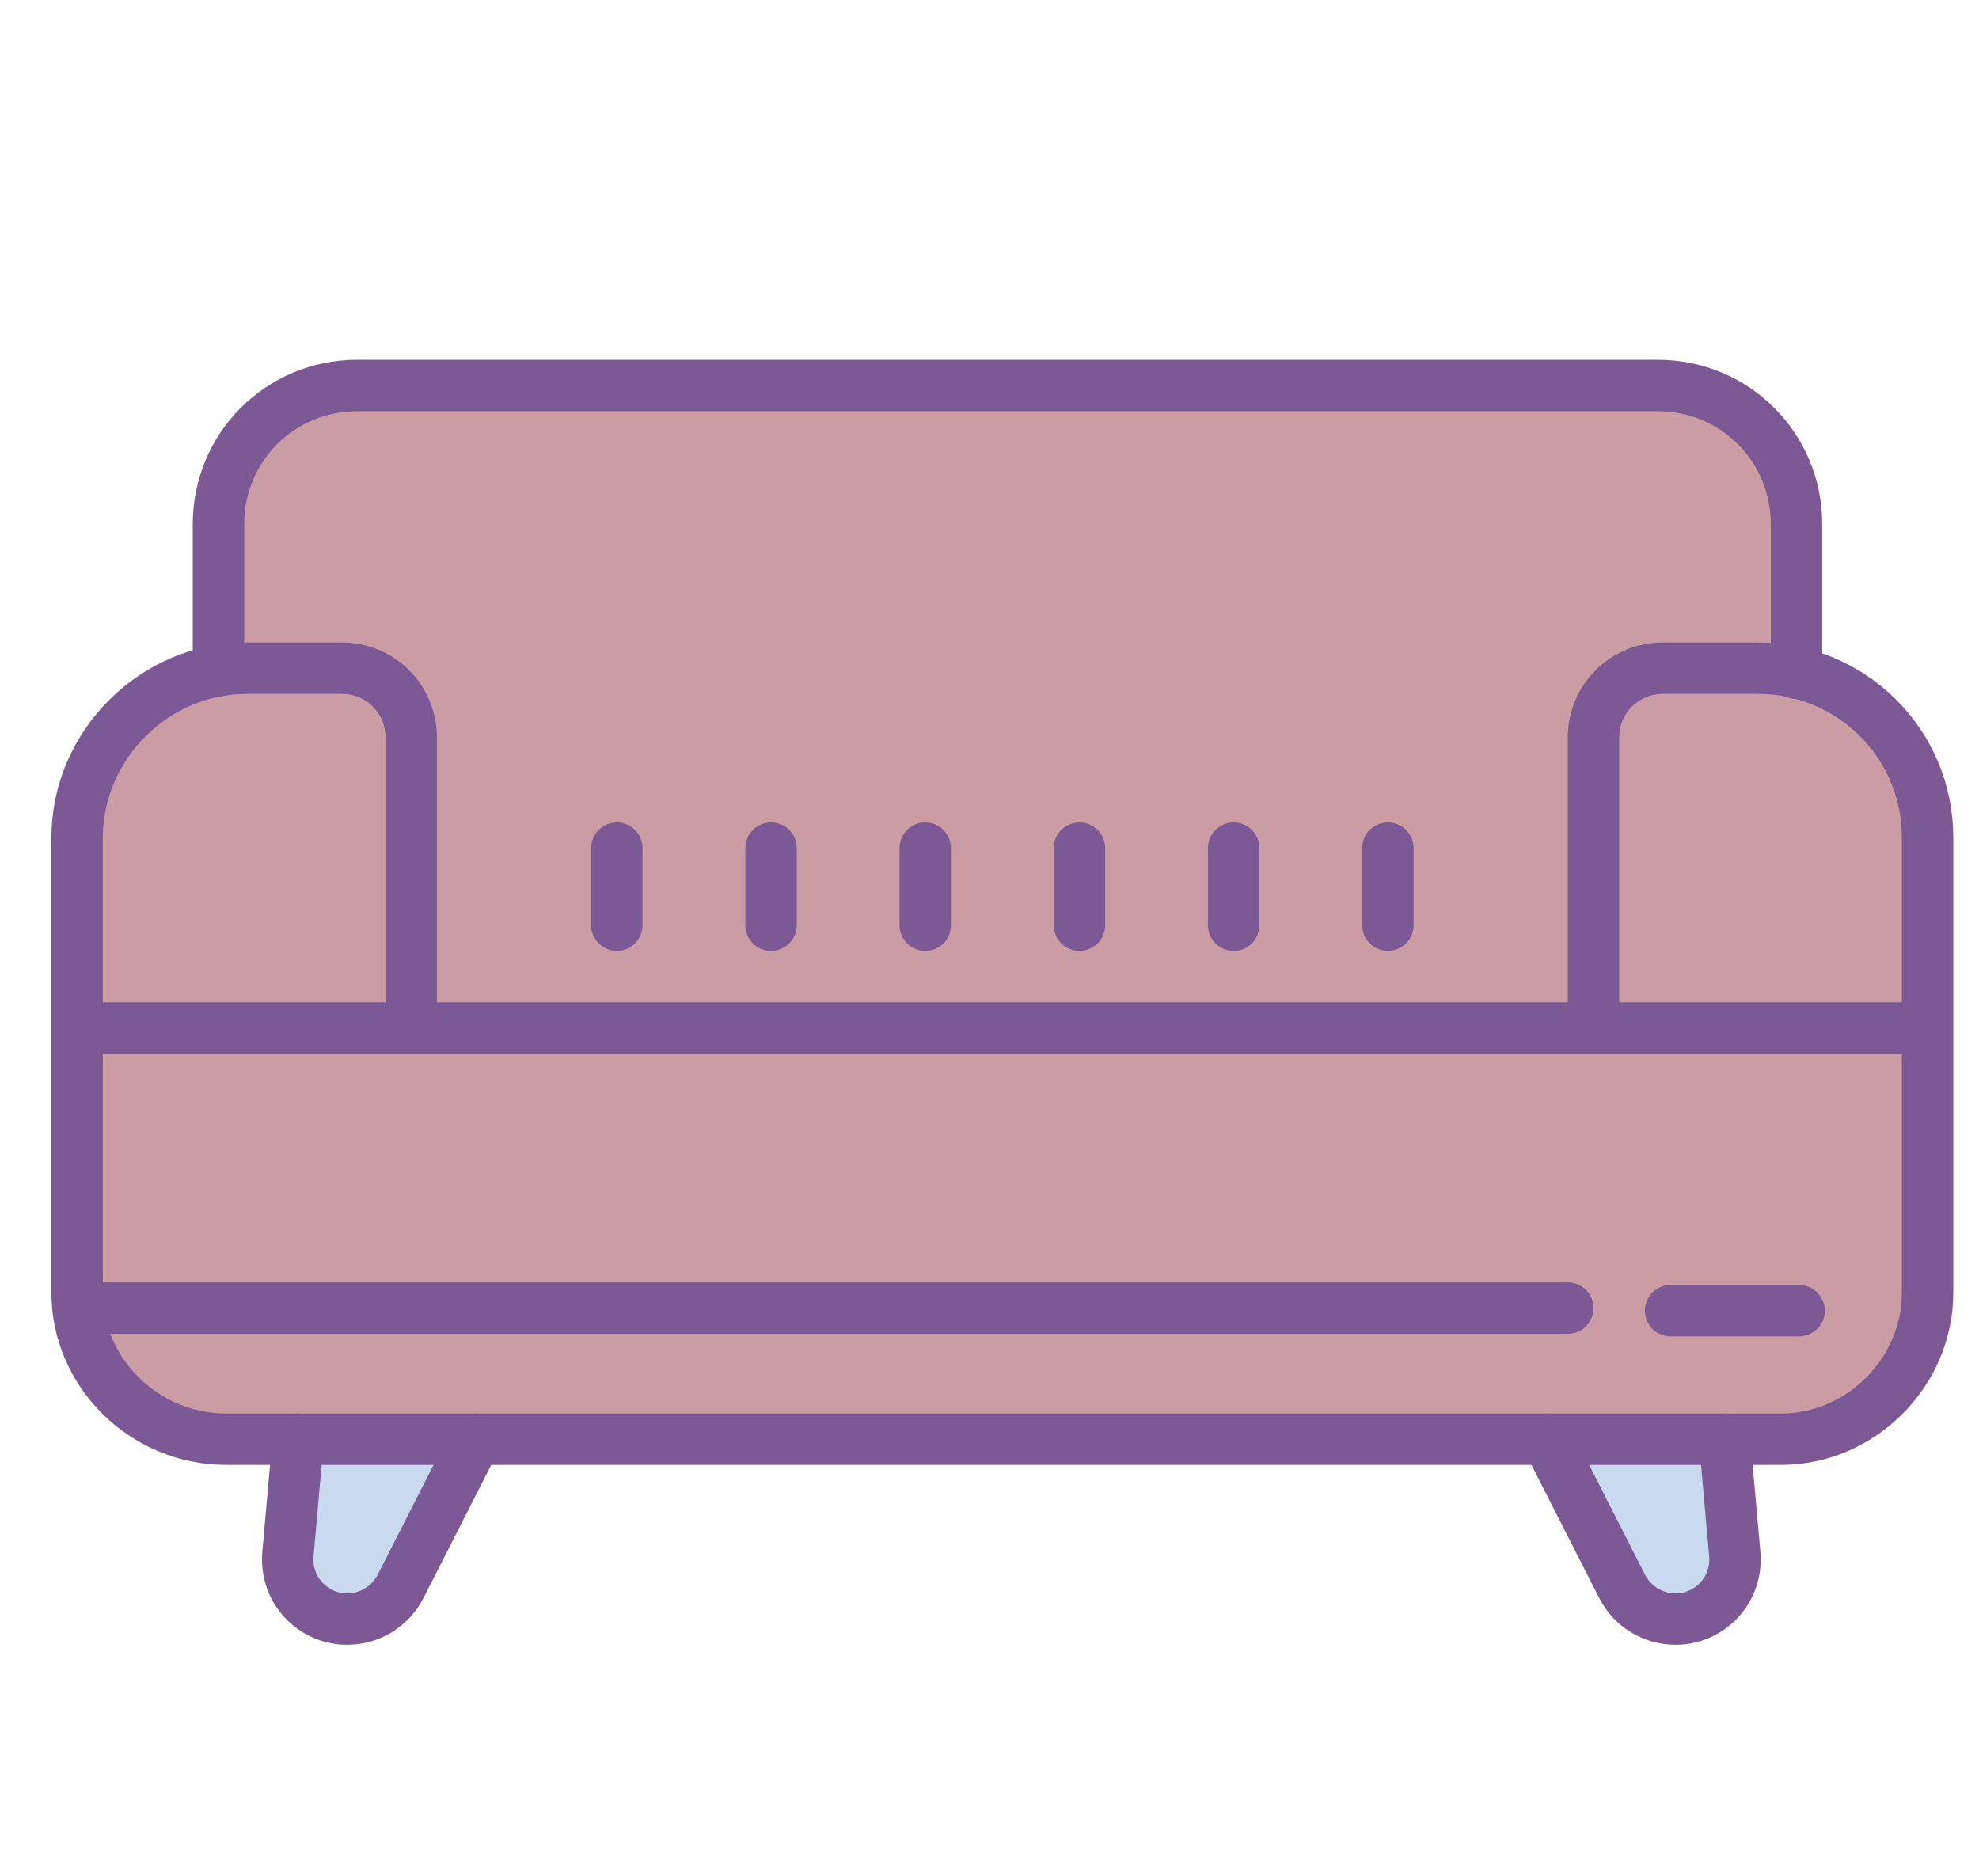 <svg xmlns="http://www.w3.org/2000/svg" viewBox="0 0 77 73"><path fill="#CA9DA4" d="M70 26.2v-5.8c0-3-2.4-5.4-5.4-5.4H13.9c-3 0-5.4 2.4-5.4 5.4v5.7c-3.1.5-5.5 3.3-5.5 6.5v17.7C3 53.4 5.6 56 8.8 56h60.5c3.2 0 5.8-2.6 5.8-5.8V32.6c-.1-3.1-2.2-5.7-5.1-6.4z"/><path fill="#C8D9F0" stroke="#7C5895" stroke-width="2" stroke-linecap="round" stroke-linejoin="round" stroke-miterlimit="10" d="M11.6 56l-.4 4.5c-.1 1.4 1 2.5 2.3 2.5.9 0 1.7-.5 2.1-1.3l2.9-5.7m48.6 0l.4 4.5c.1 1.4-1 2.5-2.3 2.5-.9 0-1.7-.5-2.1-1.3L60.2 56"/><path fill="none" stroke="#7C5895" stroke-width="2" stroke-linecap="round" stroke-linejoin="round" stroke-miterlimit="10" d="M69.3 56H8.8C5.6 56 3 53.4 3 50.3V40h72v10.3c0 3.1-2.6 5.7-5.7 5.7zM3 40v-7.4C3 29 6 26 9.6 26h3.7c1.5 0 2.7 1.2 2.7 2.7V40m59 0v-7.4c0-3.7-3-6.6-6.6-6.6h-3.7c-1.5 0-2.7 1.2-2.7 2.7V40"/><path fill="none" stroke="#7C5895" stroke-width="2" stroke-linecap="round" stroke-linejoin="round" stroke-miterlimit="10" d="M8.5 26.1v-5.7c0-3 2.4-5.4 5.4-5.4h50.6c3 0 5.4 2.4 5.4 5.4v5.8M4 50.9h57m4 .1h5M24 33v3m6-3v3m6-3v3m6-3v3m6-3v3m6-3v3"/></svg>